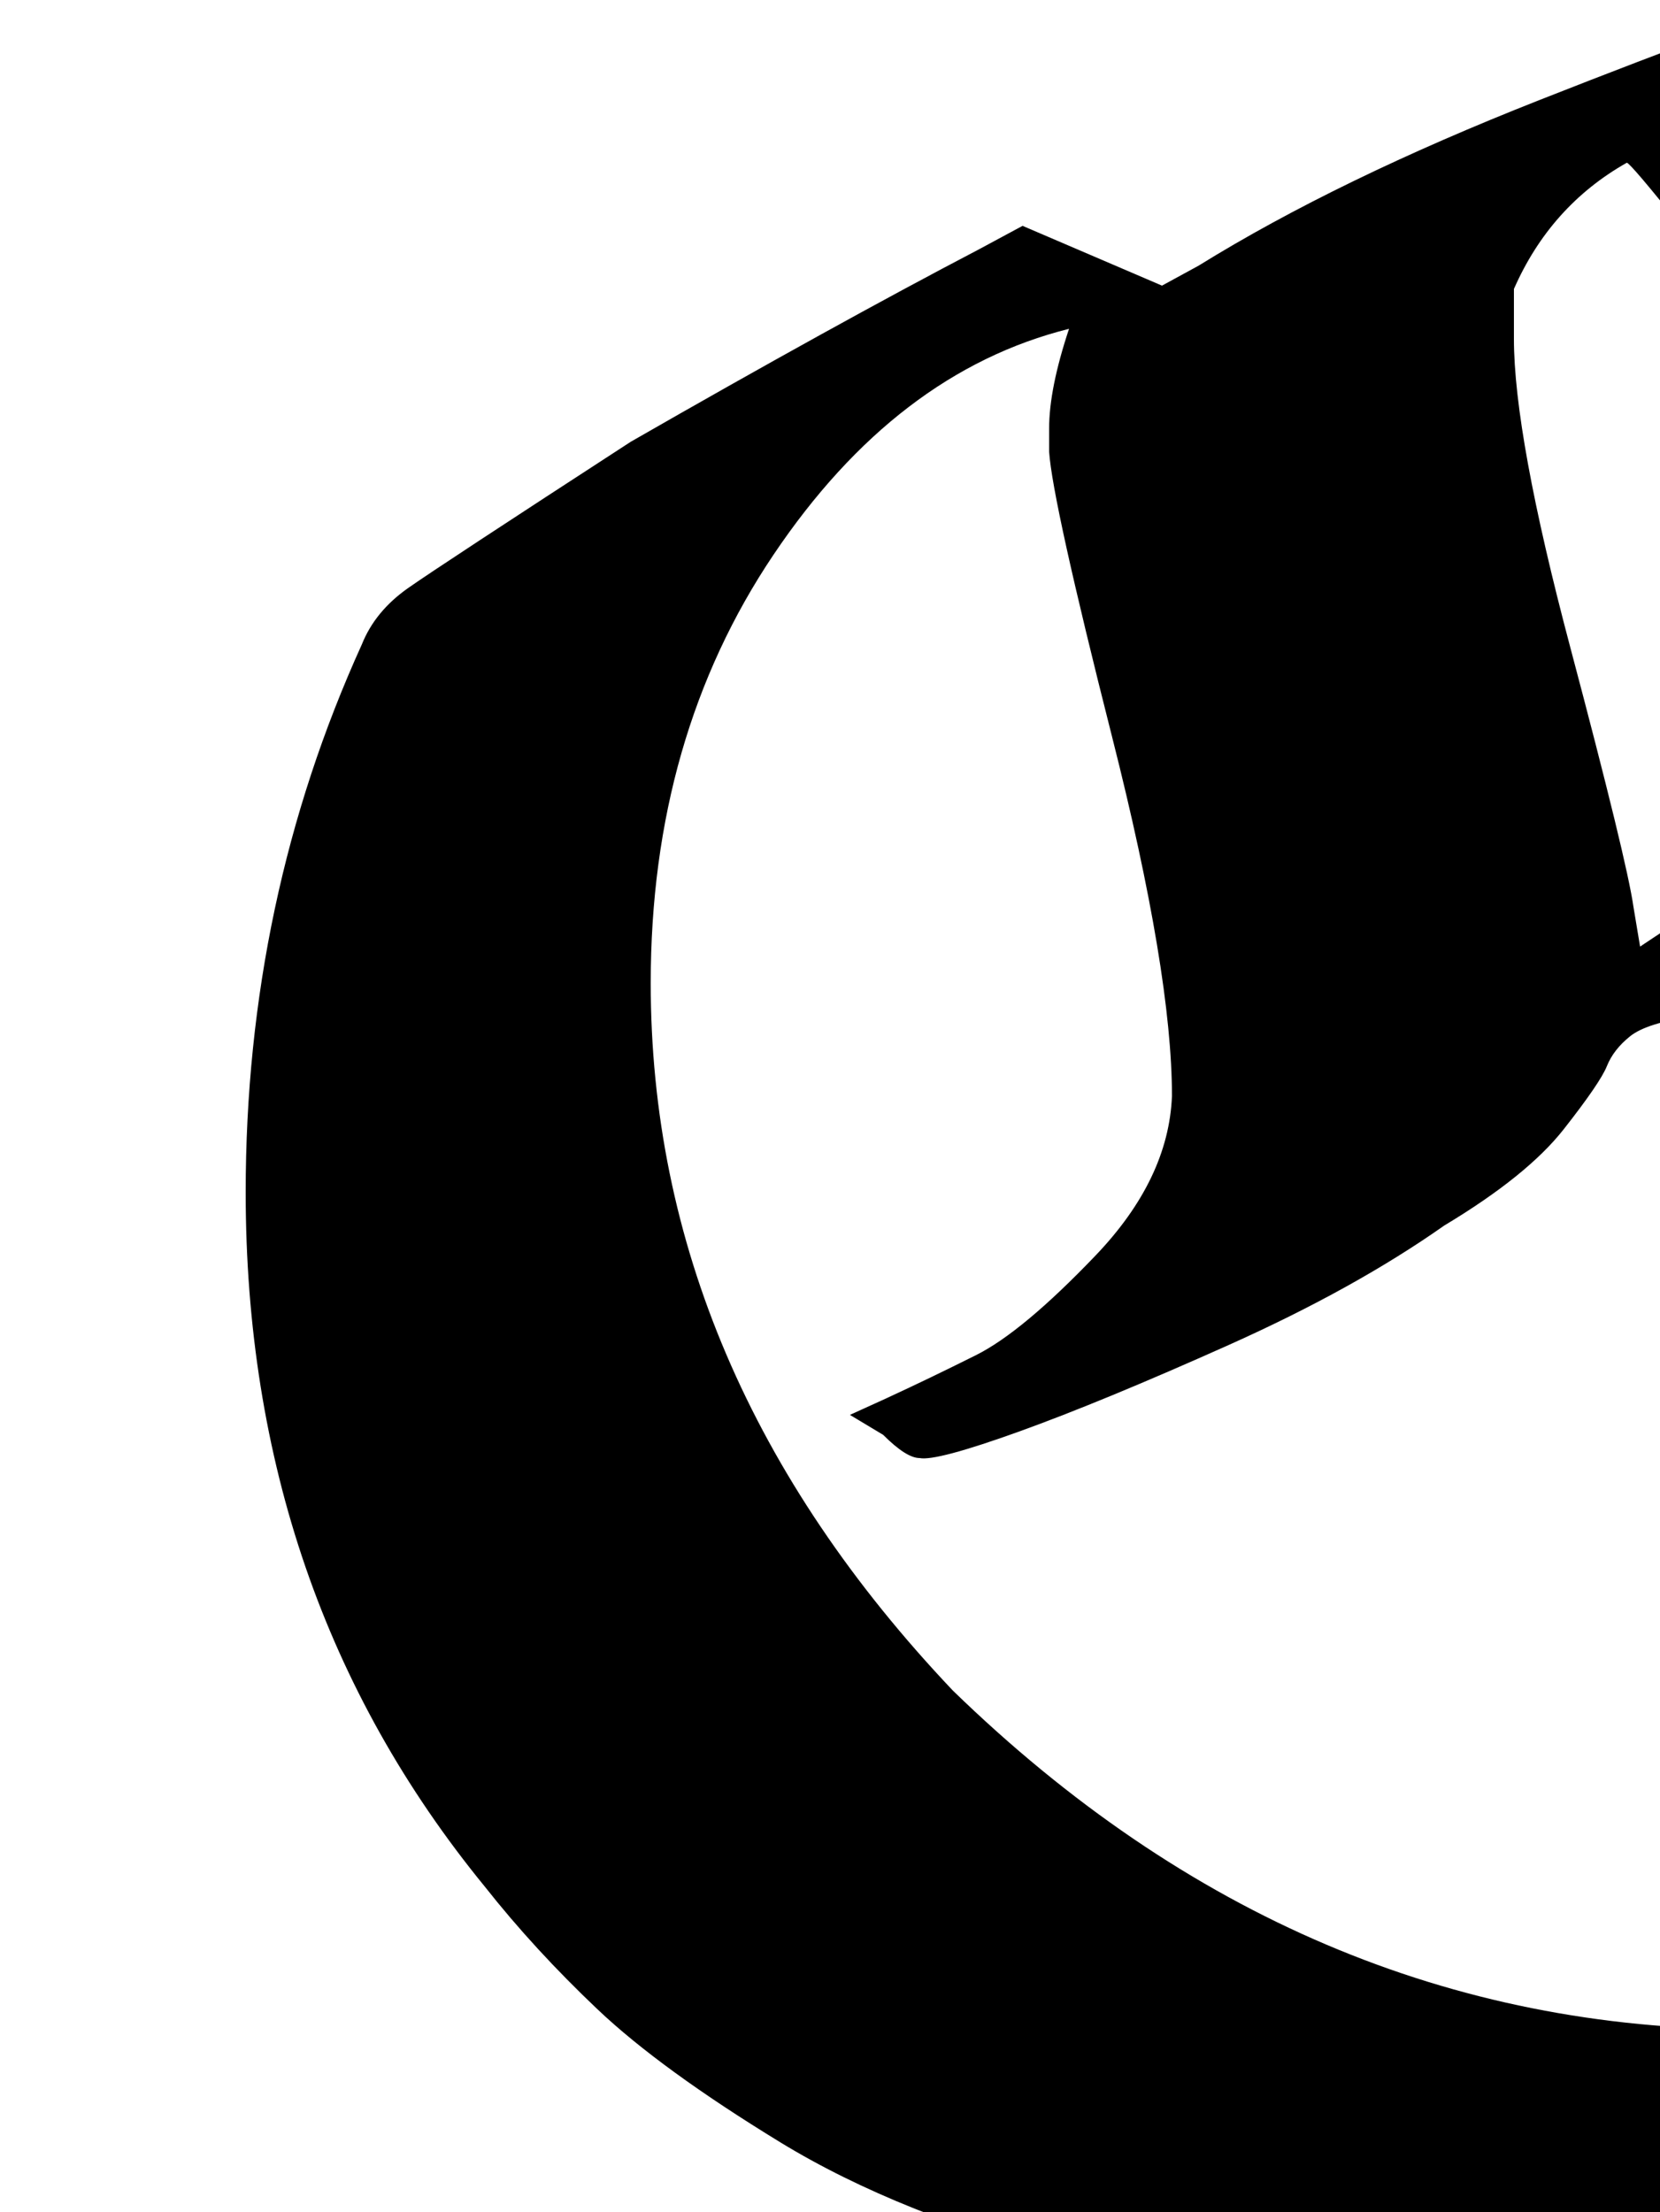<svg xmlns="http://www.w3.org/2000/svg" role="img" focusable="false" viewBox="0 -666 500 666"
    xmlns:xlink="http://www.w3.org/1999/xlink" aria-hidden="true" style="vertical-align: 0px;">
    <defs>
        <path id="MJX-2-TEX-N-120176" d="M527 55Q574 55 619 69T691 97L717 111V85L562 -18Q520 -29 443 -29Q379 -29 325 -15T235 21T180 61T146 98Q74 186 74 307Q74 395 109 472Q113 482 123 489T190 533Q251 568 295 591L308 598L350 580L361 586Q403 612 464 636T564 673T609 686Q610 686 610 685Q612 683 616 670T627 636T646 601Q666 572 686 572H692Q713 572 726 576H728L725 565L723 554L692 544Q660 535 629 526T595 516Q585 514 574 519Q563 527 543 552T507 597T490 617Q467 604 456 579V564Q456 535 473 471T492 393L494 381L613 460L622 446Q630 433 650 411T696 371L703 365L614 312H596L580 322Q568 329 553 340T528 355T510 360Q496 358 491 354T484 345T471 326T435 297Q408 278 370 261T307 235T277 227Q273 227 266 234L256 240L267 245Q280 251 294 258T330 288T353 336Q353 373 335 444T316 530V537Q316 549 322 567Q270 554 233 499T196 370Q196 253 287 157Q392 55 527 55"></path>
    </defs>
    <g stroke="currentColor" fill="currentColor" stroke-width="0" transform="scale(1,-1)">
        <g data-mml-node="math">
            <g data-mml-node="mn">
                <use data-c="120176" xlink:href="#MJX-2-TEX-N-120176"></use>
            </g>
        </g>
    </g>
</svg>
